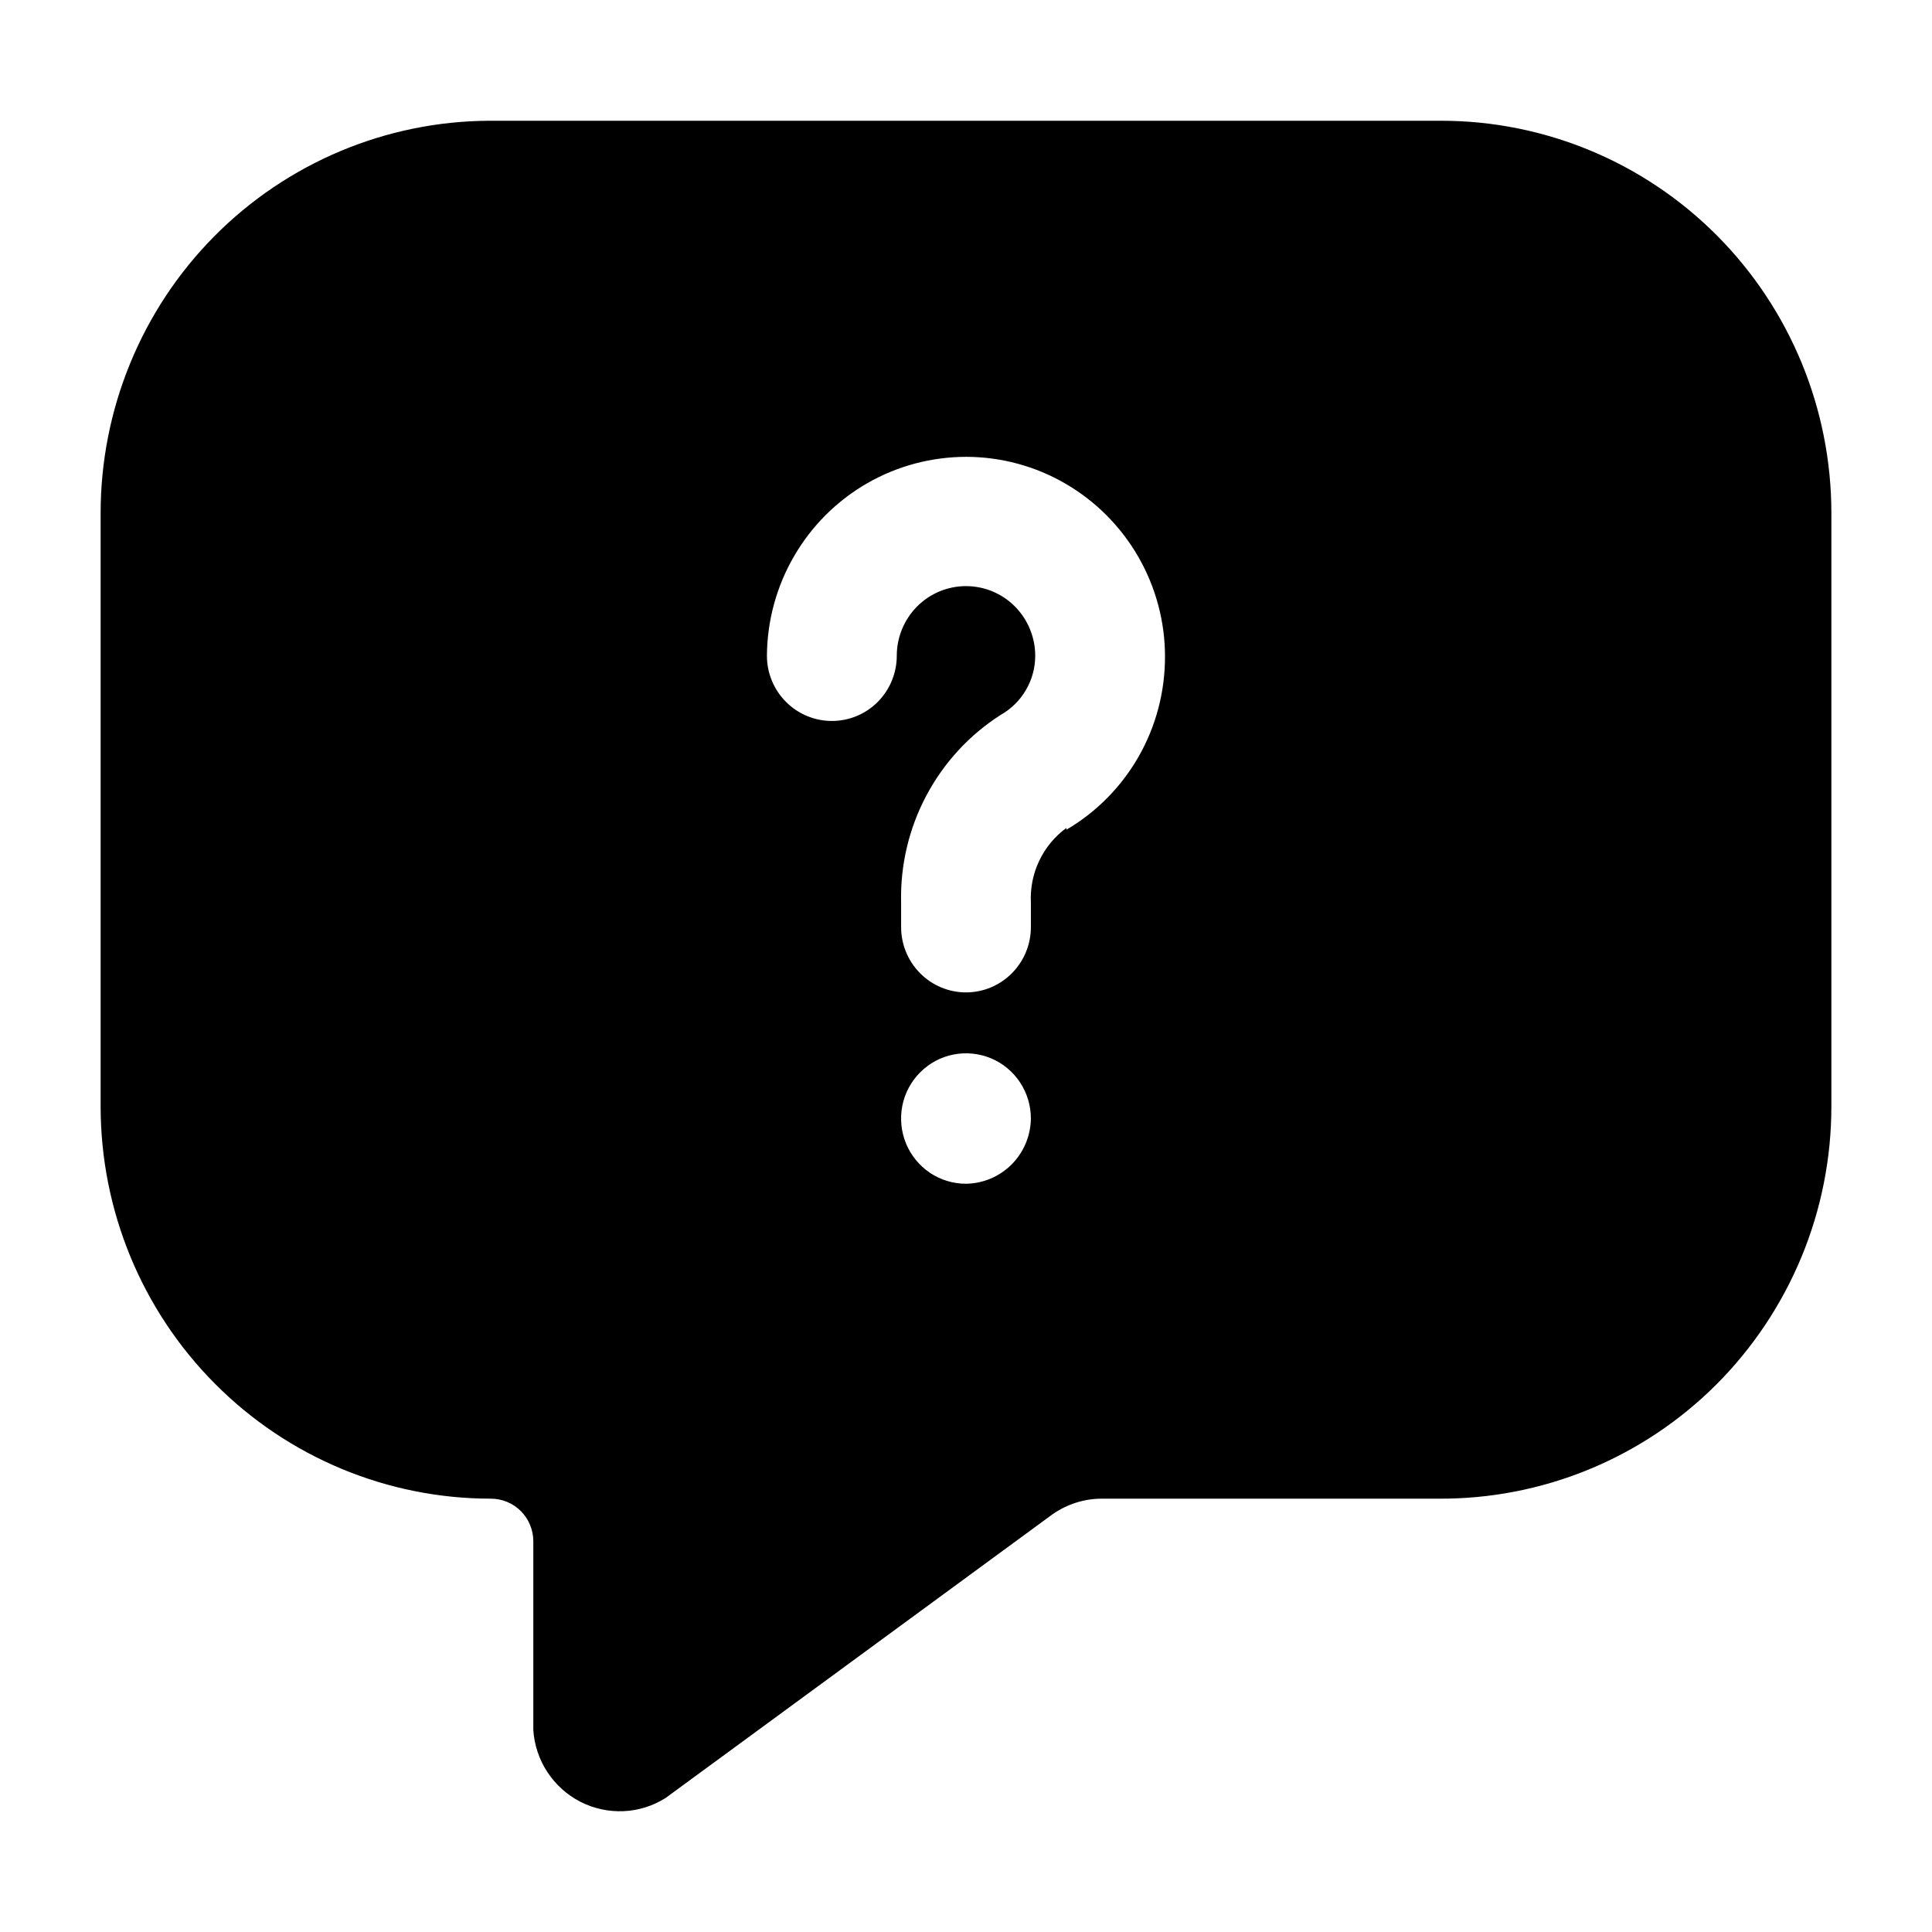 <svg width="24" height="24" viewBox="0 0 24 24" fill="none" xmlns="http://www.w3.org/2000/svg">
<path d="M17.902 1.5H6.077C4.795 1.506 3.567 2.022 2.662 2.935C1.758 3.848 1.25 5.085 1.25 6.374V13.743C1.25 15.036 1.761 16.276 2.67 17.189C3.579 18.104 4.812 18.617 6.098 18.617C6.238 18.617 6.372 18.673 6.471 18.772C6.569 18.871 6.625 19.006 6.625 19.146V21.491C6.637 21.678 6.698 21.858 6.8 22.014C6.903 22.17 7.044 22.297 7.209 22.382C7.375 22.467 7.56 22.507 7.746 22.499C7.932 22.491 8.112 22.434 8.27 22.334L13.075 18.811C13.255 18.685 13.469 18.617 13.688 18.617H17.869C18.509 18.621 19.143 18.498 19.735 18.255C20.327 18.012 20.865 17.654 21.319 17.201C21.772 16.748 22.132 16.209 22.378 15.616C22.624 15.023 22.75 14.386 22.75 13.743V6.374C22.75 5.081 22.239 3.841 21.33 2.927C20.421 2.013 19.188 1.5 17.902 1.5ZM12 14.705C11.841 14.705 11.685 14.658 11.552 14.569C11.419 14.479 11.316 14.353 11.255 14.205C11.194 14.057 11.178 13.894 11.209 13.736C11.24 13.579 11.317 13.435 11.43 13.322C11.543 13.208 11.686 13.131 11.843 13.1C11.999 13.069 12.161 13.085 12.309 13.146C12.456 13.207 12.582 13.311 12.67 13.444C12.759 13.578 12.806 13.734 12.806 13.895C12.803 14.109 12.718 14.313 12.567 14.465C12.416 14.616 12.213 14.702 12 14.705ZM13.247 10.285C13.102 10.391 12.986 10.532 12.909 10.694C12.832 10.856 12.797 11.035 12.806 11.215V11.517C12.806 11.732 12.721 11.938 12.57 12.09C12.419 12.242 12.214 12.328 12 12.328C11.786 12.328 11.581 12.242 11.43 12.09C11.279 11.938 11.194 11.732 11.194 11.517V11.215C11.182 10.752 11.29 10.293 11.507 9.884C11.723 9.476 12.041 9.13 12.43 8.881C12.56 8.808 12.669 8.701 12.744 8.572C12.82 8.443 12.86 8.296 12.86 8.146C12.86 7.917 12.769 7.697 12.608 7.534C12.447 7.372 12.228 7.281 12 7.281C11.772 7.281 11.553 7.372 11.392 7.534C11.231 7.697 11.14 7.917 11.14 8.146C11.14 8.361 11.055 8.567 10.904 8.719C10.753 8.871 10.548 8.956 10.334 8.956C10.12 8.956 9.915 8.871 9.764 8.719C9.612 8.567 9.527 8.361 9.527 8.146C9.53 7.711 9.646 7.284 9.865 6.908C10.083 6.532 10.395 6.221 10.771 6.004C11.146 5.788 11.572 5.675 12.005 5.675C12.438 5.676 12.863 5.791 13.237 6.009C13.612 6.227 13.923 6.54 14.14 6.916C14.357 7.293 14.472 7.72 14.472 8.155C14.473 8.59 14.361 9.018 14.146 9.396C13.931 9.773 13.621 10.088 13.247 10.307V10.285Z" fill="black"/>
</svg>
